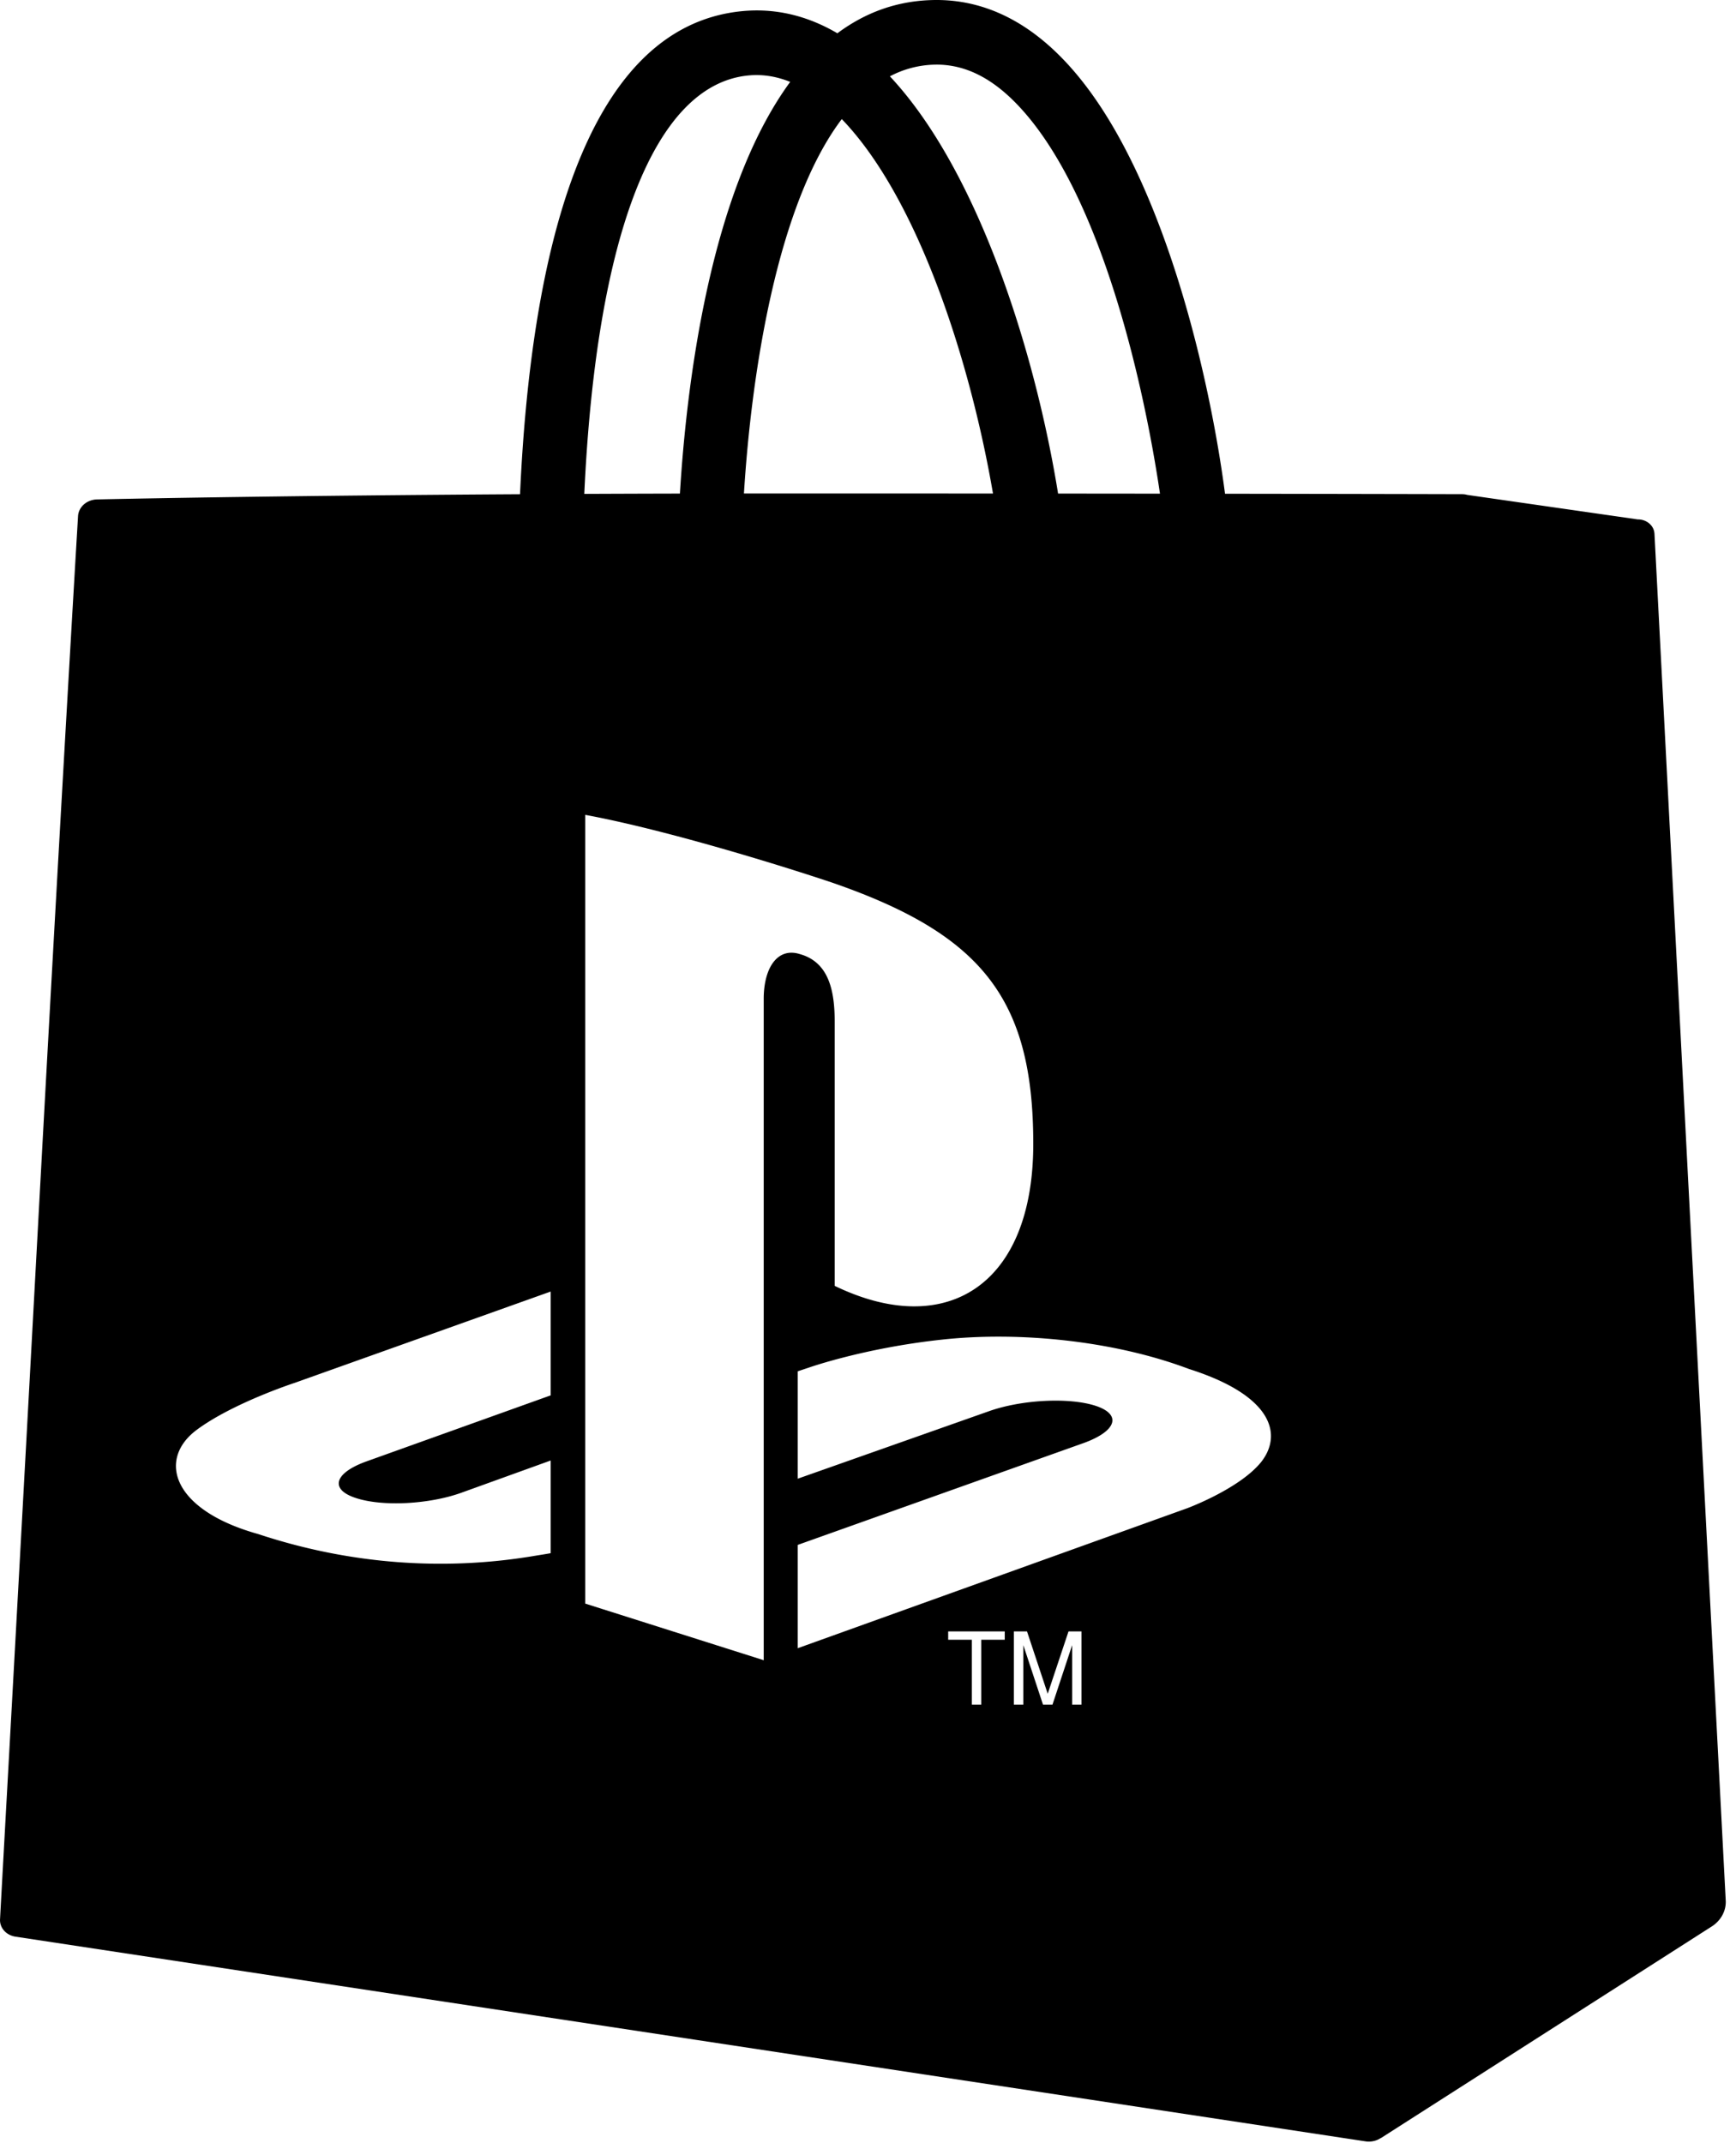 <svg width="124" height="153" xmlns="http://www.w3.org/2000/svg"><path d="M90.089 104.385c-1.544 1.92-5.285 3.306-5.285 3.306l-27.827 9.997v-7.376l20.48-7.294c2.319-.855 2.67-2.026.797-2.64-1.904-.618-5.303-.44-7.644.397l-13.633 4.81v-7.669l.782-.26s3.946-1.399 9.494-2c5.538-.608 12.33.077 17.67 2.092 6.015 1.91 6.687 4.695 5.166 6.637zM77.25 121.716h-.668v-4.248l-1.405 4.248H74.5l-1.405-4.248v4.248h-.675v-5.228h.938l1.479 4.452 1.485-4.452h.928v5.228zm-5.483-4.634h-1.676v4.634h-.673v-4.634h-1.691v-.594h4.04v.594zm-17.216-45.76v47.222l-12.75-4.043V58.183c5.426 1.001 13.308 3.394 17.562 4.813 10.778 3.708 14.442 8.323 14.442 18.682 0 10.132-6.25 13.98-14.184 10.136V72.955c0-2.199-.408-4.25-2.486-4.829-1.592-.506-2.584.97-2.584 3.196zM53.414 5.393c1.023-.106 2.029.051 3.029.454-5.752 7.84-7.407 21.666-7.878 29.396-2.366.005-4.643.013-6.83.022.852-18.417 4.997-29.19 11.679-29.872zm-14.08 94.24l-13.133 4.706c-2.326.828-2.673 2.004-.798 2.618 1.904.638 5.29.461 7.618-.395l6.314-2.278v6.618c-.41.074-.86.141-1.273.211-6.295 1.043-13.004.615-19.623-1.578-6.17-1.72-7.198-5.35-4.384-7.442 2.594-1.923 7.015-3.36 7.015-3.36l18.265-6.513v7.413zm20.793-91.13c5.486 5.688 9.208 17.431 10.8 26.736-4.646-.002-9.71-.004-15.183-.004l-2.605.001c.529-8.518 2.35-20.605 6.988-26.733zm6.739-3.889c2.137-.01 4.116 1.008 6.04 3.111 5.819 6.346 8.828 19.91 9.949 27.524l-7.278-.007C73.94 25.104 69.86 12.172 63.564 5.45a7.16 7.16 0 013.302-.835zm51.309 33.491c-.03-.575-.558-1.026-1.192-1.018l-12.183-1.75a1.359 1.359 0 00-.347-.05c-2.446-.007-8.232-.02-16.952-.032-1.035-7.933-4.046-21.162-9.732-28.845C74.606 2.136 70.929-.018 66.843 0c-2.732.017-5.048.9-7.03 2.376C57.619 1.09 55.323.562 52.952.802 41.478 1.972 37.889 18.85 37.145 35.29c-16.24.096-26.714.295-30.207.37-.733.015-1.324.532-1.364 1.196C5.3 41.47 4.233 59.56 2.724 87.362 1.133 116.765.229 132.804.003 137.048c-.032.608.442 1.135 1.106 1.236l48.498 7.351 47.938 7.265a1.55 1.55 0 001.09-.244v.01l23.685-15.145c.628-.426.983-1.107.946-1.817l-5.09-97.599z" fill="#000" fill-rule="evenodd"/></svg>